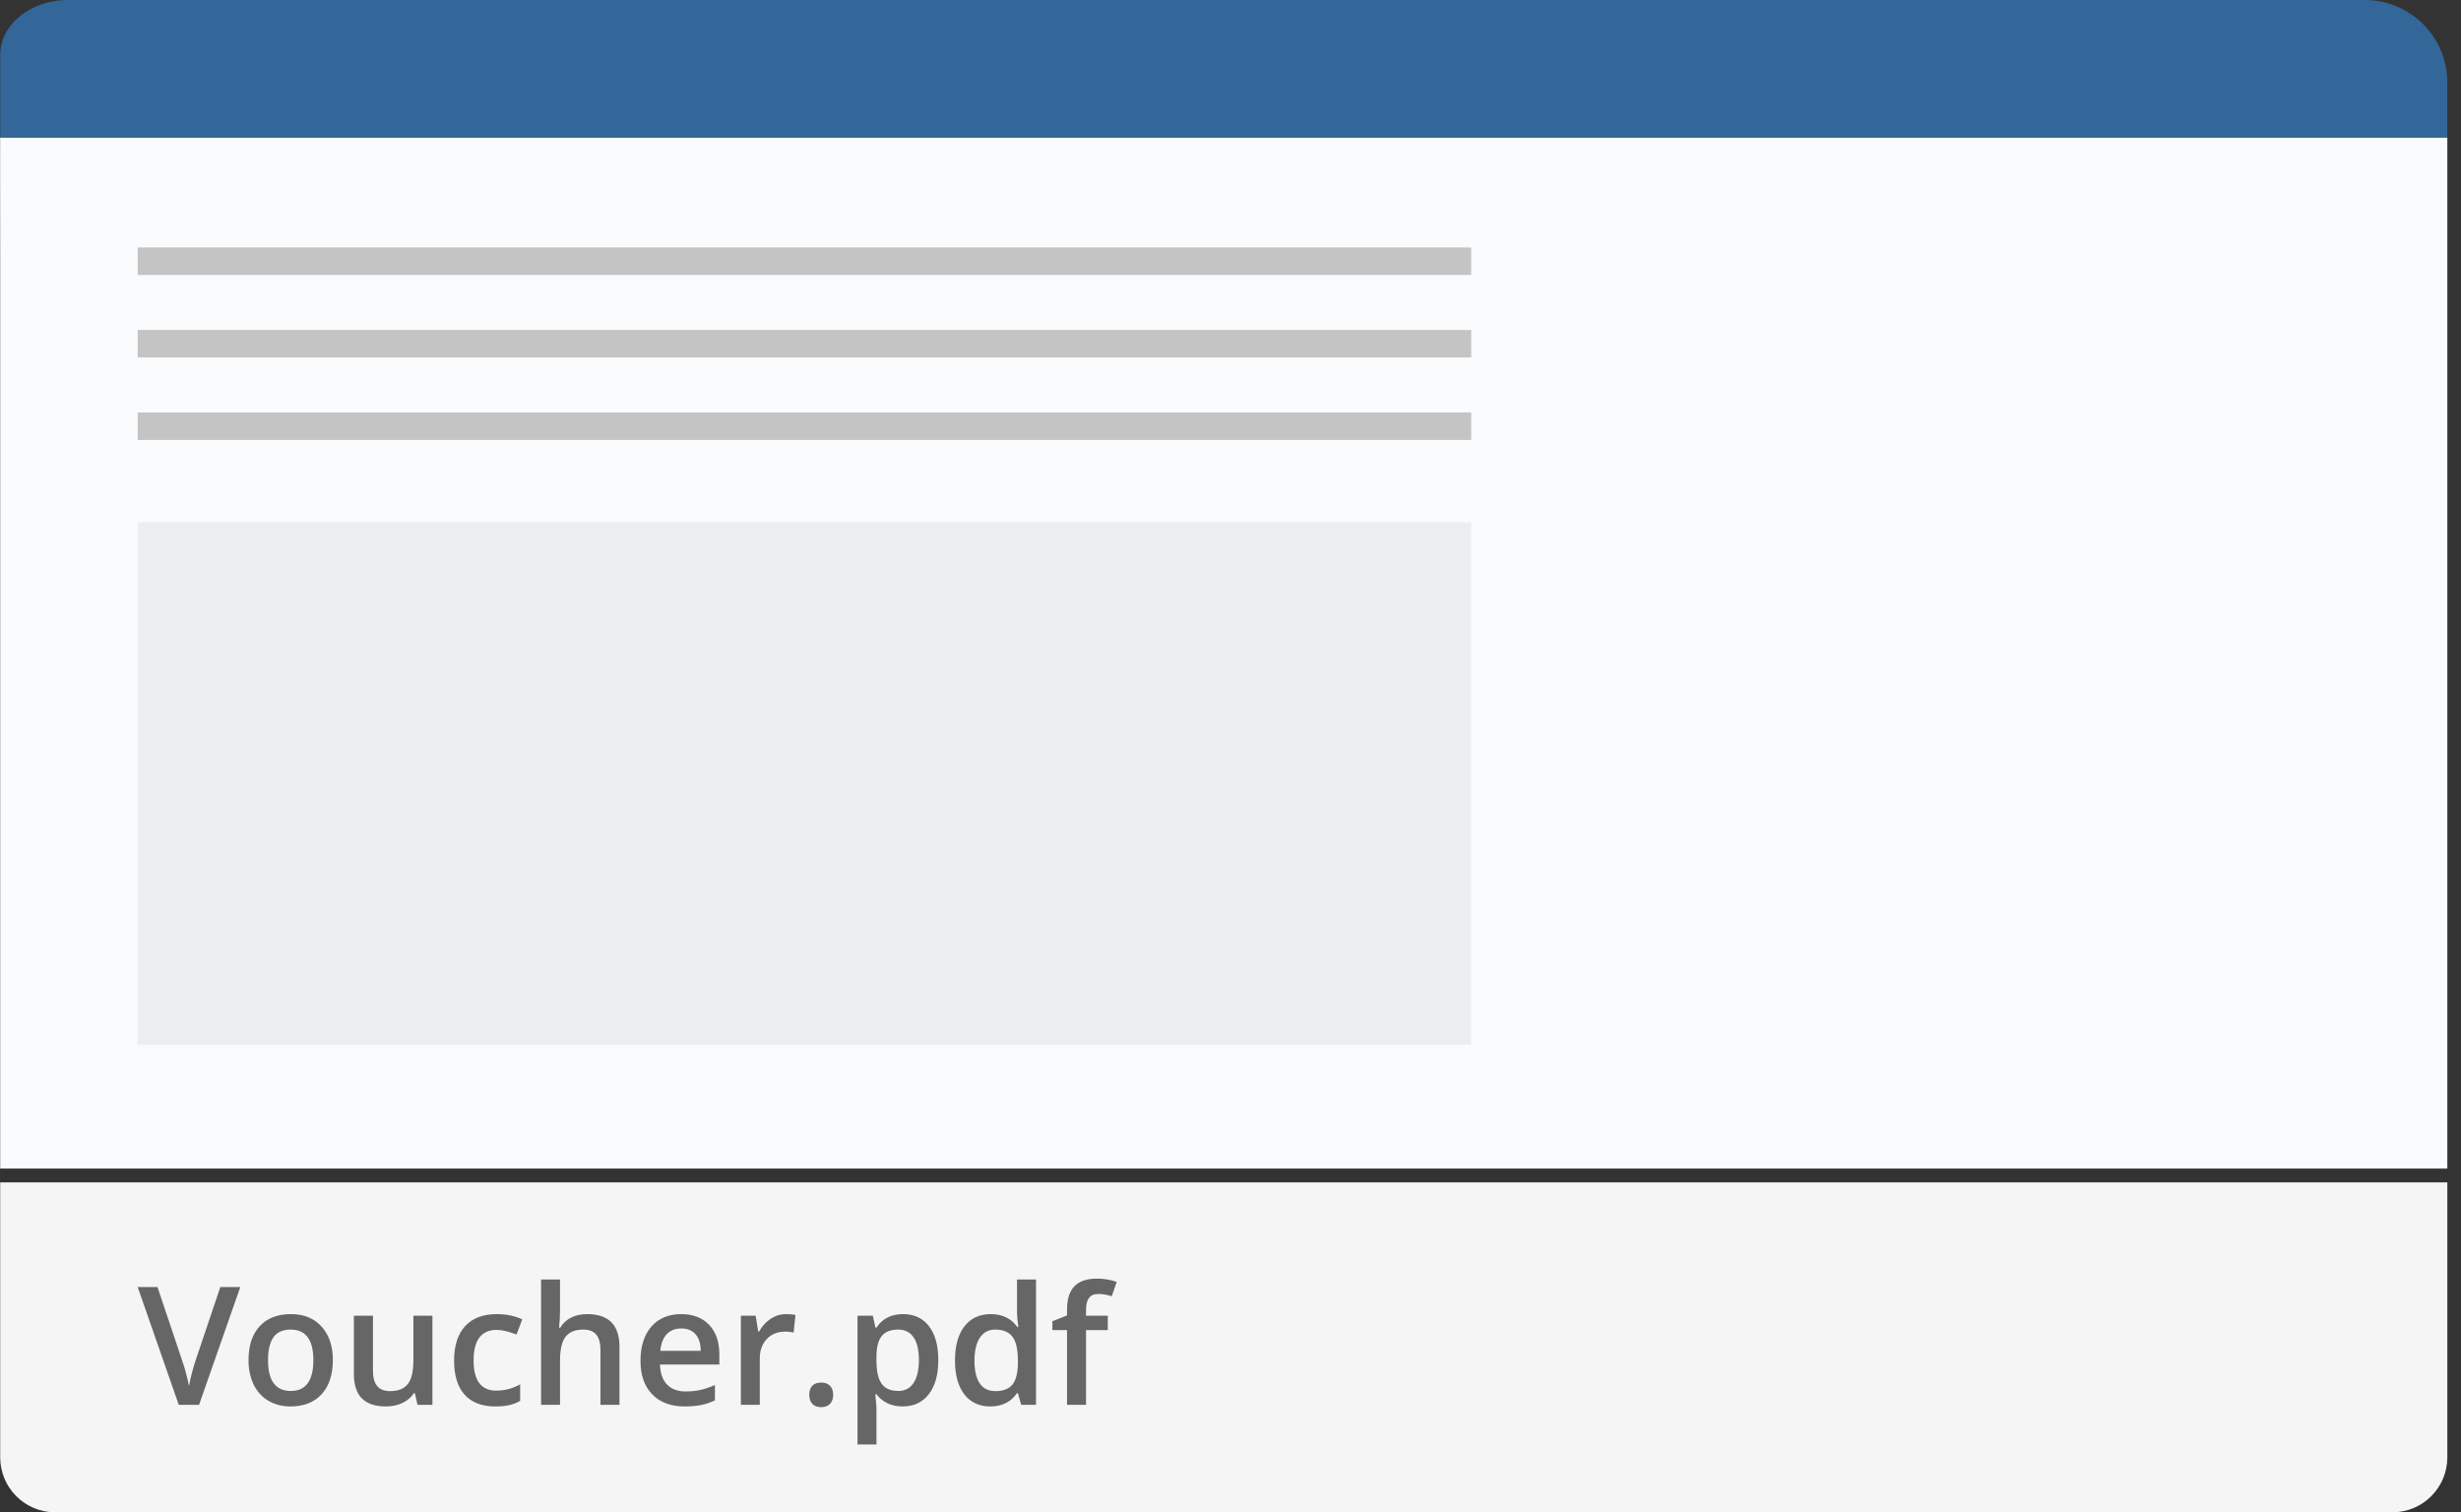 <svg width="179" height="110" viewBox="0 0 179 110" fill="none" xmlns="http://www.w3.org/2000/svg">
<rect x="0" y="0" width="179" height="110" fill="#333333" stroke="none"/>
<path d="M0.014 86H178.006V106C178.006 108.209 176.215 110 174.006 110H4.013C1.804 110 0.014 108.209 0.014 106V86Z" fill="#F5F5F5"/>
<path d="M16.025 93.615H17.478L14.478 102.182H13.002L10.014 93.615H11.455L13.242 98.941C13.336 99.195 13.435 99.523 13.541 99.926C13.646 100.324 13.715 100.621 13.746 100.816C13.797 100.52 13.875 100.176 13.98 99.785C14.086 99.394 14.172 99.106 14.238 98.918L16.025 93.615Z" fill="#666666"/>
<path d="M24.21 98.93C24.21 99.988 23.939 100.814 23.396 101.408C22.853 102.002 22.097 102.299 21.128 102.299C20.523 102.299 19.988 102.162 19.523 101.889C19.058 101.615 18.701 101.223 18.451 100.711C18.201 100.199 18.076 99.606 18.076 98.93C18.076 97.879 18.345 97.059 18.884 96.469C19.423 95.879 20.183 95.584 21.164 95.584C22.101 95.584 22.843 95.887 23.39 96.492C23.937 97.094 24.21 97.906 24.21 98.93ZM19.494 98.93C19.494 100.426 20.046 101.174 21.152 101.174C22.245 101.174 22.792 100.426 22.792 98.93C22.792 97.449 22.242 96.709 21.14 96.709C20.562 96.709 20.142 96.9 19.88 97.283C19.623 97.666 19.494 98.215 19.494 98.93Z" fill="#666666"/>
<path d="M30.368 102.182L30.175 101.332H30.105C29.913 101.633 29.64 101.869 29.284 102.041C28.933 102.213 28.53 102.299 28.077 102.299C27.292 102.299 26.706 102.104 26.32 101.713C25.933 101.322 25.739 100.73 25.739 99.938V95.701H27.128V99.697C27.128 100.193 27.23 100.566 27.433 100.816C27.636 101.062 27.954 101.186 28.388 101.186C28.966 101.186 29.39 101.014 29.659 100.67C29.933 100.322 30.069 99.742 30.069 98.93V95.701H31.452V102.182H30.368Z" fill="#666666"/>
<path d="M36.028 102.299C35.048 102.299 34.302 102.014 33.79 101.443C33.282 100.869 33.028 100.047 33.028 98.977C33.028 97.887 33.294 97.049 33.825 96.463C34.36 95.877 35.132 95.584 36.139 95.584C36.823 95.584 37.438 95.711 37.985 95.965L37.569 97.072C36.987 96.846 36.507 96.732 36.128 96.732C35.007 96.732 34.446 97.477 34.446 98.965C34.446 99.691 34.585 100.238 34.862 100.605C35.143 100.969 35.553 101.15 36.093 101.15C36.706 101.15 37.286 100.998 37.833 100.693V101.895C37.587 102.039 37.323 102.143 37.042 102.205C36.764 102.268 36.426 102.299 36.028 102.299Z" fill="#666666"/>
<path d="M45.057 102.182H43.674V98.197C43.674 97.697 43.573 97.324 43.37 97.078C43.17 96.832 42.852 96.709 42.414 96.709C41.836 96.709 41.411 96.883 41.137 97.231C40.868 97.574 40.733 98.152 40.733 98.965V102.182H39.356V93.064H40.733V95.379C40.733 95.75 40.709 96.147 40.663 96.568H40.751C40.938 96.256 41.198 96.014 41.53 95.842C41.866 95.67 42.256 95.584 42.702 95.584C44.272 95.584 45.057 96.375 45.057 97.957V102.182Z" fill="#666666"/>
<path d="M49.803 102.299C48.795 102.299 48.006 102.006 47.436 101.42C46.869 100.83 46.586 100.02 46.586 98.988C46.586 97.93 46.85 97.098 47.377 96.492C47.904 95.887 48.629 95.584 49.551 95.584C50.406 95.584 51.082 95.844 51.578 96.363C52.074 96.883 52.322 97.598 52.322 98.508V99.252H48.004C48.024 99.881 48.194 100.365 48.514 100.705C48.834 101.041 49.285 101.209 49.867 101.209C50.25 101.209 50.606 101.174 50.934 101.104C51.266 101.029 51.621 100.908 52 100.74V101.859C51.664 102.02 51.324 102.133 50.98 102.199C50.637 102.266 50.244 102.299 49.803 102.299ZM49.551 96.627C49.113 96.627 48.762 96.766 48.496 97.043C48.235 97.32 48.078 97.725 48.028 98.256H50.969C50.961 97.721 50.832 97.316 50.582 97.043C50.332 96.766 49.988 96.627 49.551 96.627Z" fill="#666666"/>
<path d="M57.174 95.584C57.451 95.584 57.679 95.603 57.859 95.643L57.724 96.926C57.529 96.879 57.326 96.856 57.115 96.856C56.564 96.856 56.117 97.035 55.773 97.394C55.434 97.754 55.264 98.221 55.264 98.795V102.182H53.887V95.701H54.965L55.146 96.844H55.217C55.431 96.457 55.711 96.15 56.054 95.924C56.402 95.697 56.775 95.584 57.174 95.584Z" fill="#666666"/>
<path d="M58.861 101.449C58.861 101.164 58.935 100.945 59.084 100.793C59.232 100.641 59.447 100.564 59.728 100.564C60.013 100.564 60.23 100.645 60.379 100.805C60.527 100.961 60.601 101.176 60.601 101.449C60.601 101.727 60.525 101.947 60.373 102.111C60.224 102.271 60.009 102.352 59.728 102.352C59.447 102.352 59.232 102.271 59.084 102.111C58.935 101.951 58.861 101.73 58.861 101.449Z" fill="#666666"/>
<path d="M65.658 102.299C64.837 102.299 64.201 102.004 63.748 101.414H63.666C63.72 101.961 63.748 102.293 63.748 102.41V105.064H62.371V95.701H63.484C63.515 95.822 63.58 96.111 63.677 96.568H63.748C64.177 95.912 64.822 95.584 65.681 95.584C66.49 95.584 67.118 95.877 67.568 96.463C68.021 97.049 68.247 97.871 68.247 98.93C68.247 99.988 68.017 100.814 67.556 101.408C67.099 102.002 66.466 102.299 65.658 102.299ZM65.324 96.709C64.777 96.709 64.376 96.869 64.123 97.189C63.873 97.51 63.748 98.022 63.748 98.725V98.93C63.748 99.719 63.873 100.291 64.123 100.646C64.373 100.998 64.781 101.174 65.347 101.174C65.824 101.174 66.191 100.979 66.449 100.588C66.706 100.197 66.835 99.641 66.835 98.918C66.835 98.191 66.706 97.643 66.449 97.272C66.195 96.897 65.82 96.709 65.324 96.709Z" fill="#666666"/>
<path d="M72.032 102.299C71.224 102.299 70.593 102.006 70.14 101.42C69.687 100.834 69.46 100.012 69.46 98.953C69.46 97.891 69.689 97.064 70.146 96.475C70.607 95.881 71.243 95.584 72.056 95.584C72.907 95.584 73.556 95.898 74.001 96.527H74.071C74.005 96.062 73.972 95.695 73.972 95.426V93.064H75.354V102.182H74.276L74.036 101.332H73.972C73.53 101.977 72.884 102.299 72.032 102.299ZM72.401 101.186C72.968 101.186 73.38 101.027 73.638 100.711C73.895 100.391 74.028 99.873 74.036 99.158V98.965C74.036 98.148 73.903 97.568 73.638 97.225C73.372 96.881 72.956 96.709 72.39 96.709C71.905 96.709 71.532 96.906 71.271 97.301C71.009 97.691 70.878 98.25 70.878 98.977C70.878 99.695 71.005 100.244 71.259 100.623C71.513 100.998 71.894 101.186 72.401 101.186Z" fill="#666666"/>
<path d="M80.575 96.744H78.993V102.182H77.61V96.744H76.544V96.1L77.61 95.678V95.256C77.61 94.49 77.79 93.924 78.149 93.557C78.509 93.186 79.057 93 79.796 93C80.28 93 80.757 93.08 81.225 93.24L80.862 94.283C80.522 94.174 80.198 94.119 79.889 94.119C79.577 94.119 79.348 94.217 79.204 94.412C79.063 94.603 78.993 94.893 78.993 95.279V95.701H80.575V96.744Z" fill="#666666"/>
<path d="M0.014 18.823C0.014 13.95 2.68221e-07 10 0.009 10H168.006C173.529 10 178.006 10 178.006 10V85H0.014V18.823Z" fill="#FAFBFC"/>
<path d="M0.014 4C0.014 1.791 2.212 0 4.924 0H172.005C175.319 0 178.006 2.686 178.006 6V10H0.014V4Z" fill="#336699"/>
<path d="M10.014 18H107.009V20H10.014V18Z" fill="#C4C4C4"/>
<path d="M10.014 24H107.009V26H10.014V24Z" fill="#C4C4C4"/>
<path d="M10.014 30H107.009V32H10.014V30Z" fill="#C4C4C4"/>
<path d="M10.014 38H107.009V76H10.014V38Z" fill="#C4C4C4" fill-opacity="0.25"/>
</svg>
